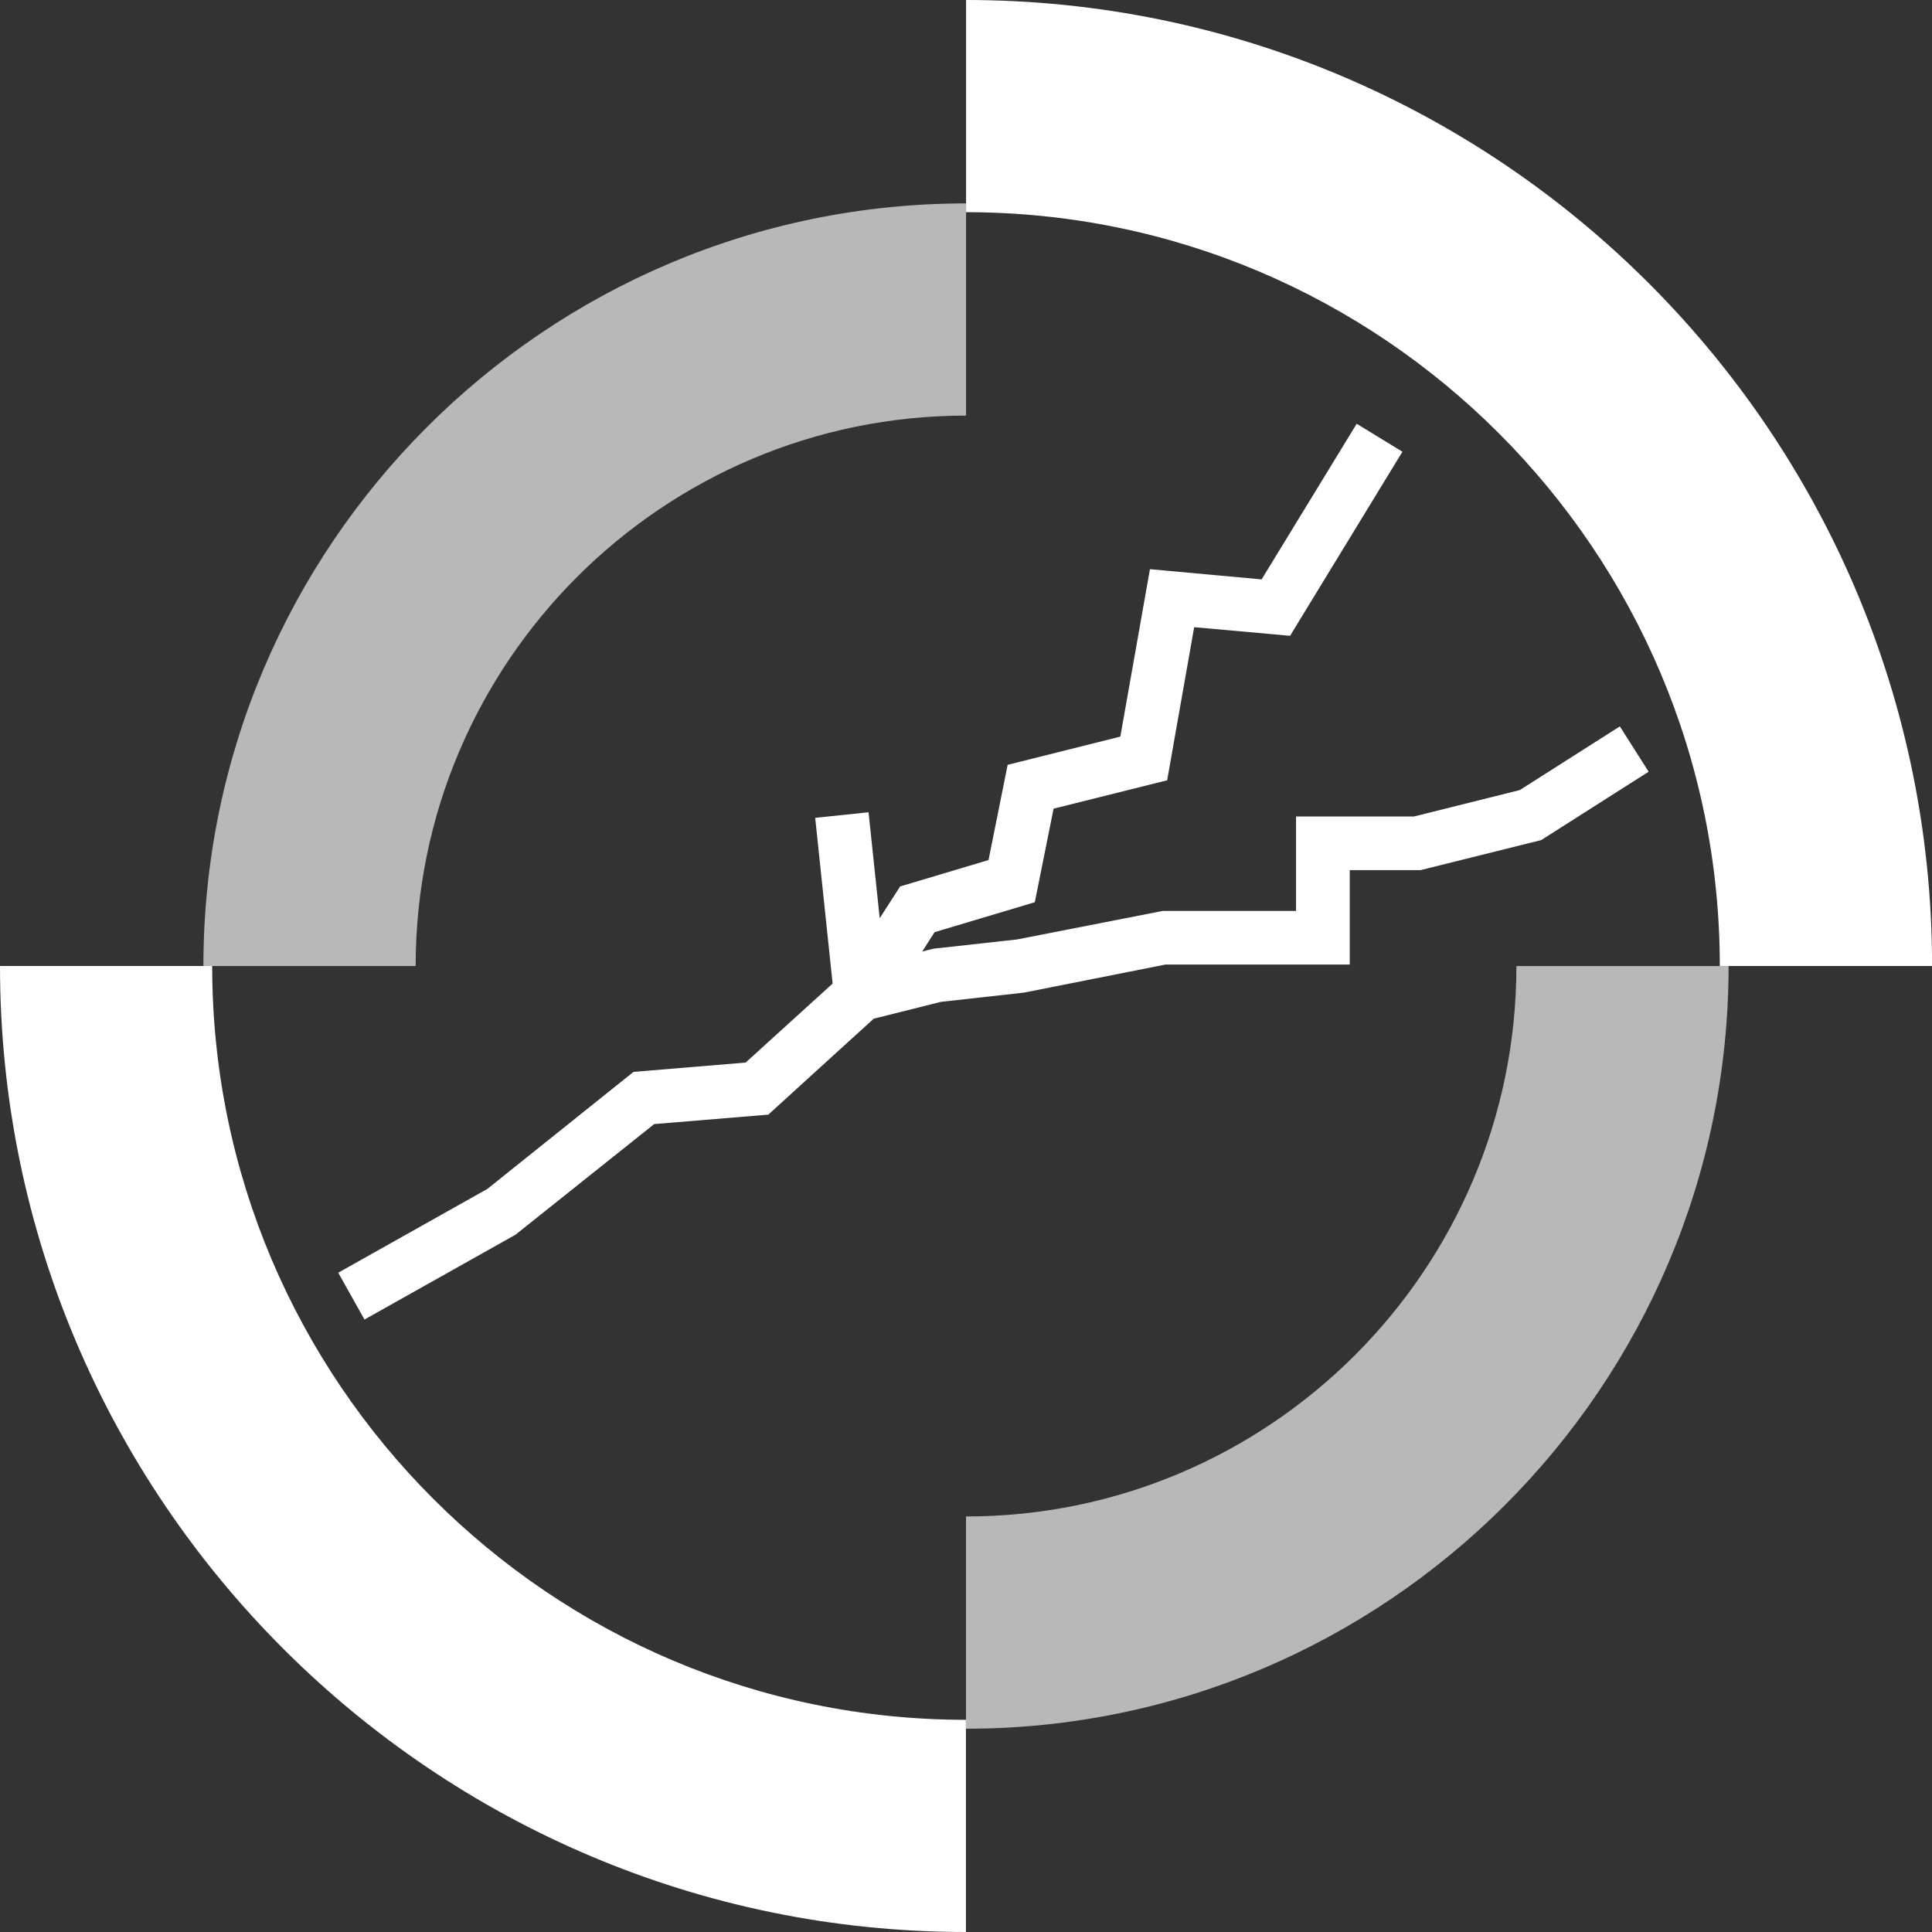 <?xml version="1.0" encoding="UTF-8"?><svg id="Layer_2" xmlns="http://www.w3.org/2000/svg" viewBox="0 0 283.9 283.9"><rect x="0" y="0" width="283.9" height="283.9" fill="#333333" stroke="none"/><defs><style>.cls-1{fill:#fff;}.cls-2{opacity:.65;}</style></defs><g id="Layer_1-2"><polygon class="cls-1" points="242.26 113.4 226.47 123.45 208.75 127.86 198.34 127.86 198.34 141.74 171.24 141.74 150.48 145.86 138.26 147.22 129.32 149.46 128.4 149.69 123.73 153.93 112.9 163.79 96.13 165.18 75.76 181.43 53.56 193.9 49.7 187.02 71.61 174.71 93.09 157.51 109.57 156.14 122.35 144.53 119.79 120.18 127.63 119.36 129.27 134.93 132.27 130.26 145.26 126.38 148.07 112.39 164.63 108.24 168.98 83.64 185.39 85.14 199.36 62.27 206.08 66.38 189.57 93.43 175.48 92.16 171.51 114.66 154.82 118.83 152.06 132.58 137.33 136.98 135.52 139.82 137.14 139.41 149.44 138.05 170.85 133.86 190.45 133.86 190.45 119.98 207.78 119.98 223.32 116.1 238.03 106.74 242.26 113.4"/><path class="cls-1" d="M141.95,283.9C63.68,283.9,0,220.22,0,141.95h31.18c0,61.08,49.69,110.77,110.76,110.77v31.18Z"/><path class="cls-1" d="M283.9,141.95h-31.18c0-61.08-49.69-110.77-110.76-110.77V0c78.27,0,141.95,63.68,141.95,141.95Z"/><g class="cls-2"><path class="cls-1" d="M61.07,141.95h-31.18c0-61.79,50.27-112.06,112.07-112.06v31.18c-44.6,0-80.88,36.28-80.88,80.88Z"/><path class="cls-1" d="M141.95,254.02v-31.18c44.6,0,80.88-36.28,80.88-80.88h31.18c0,61.79-50.27,112.07-112.06,112.07Z"/></g></g></svg>